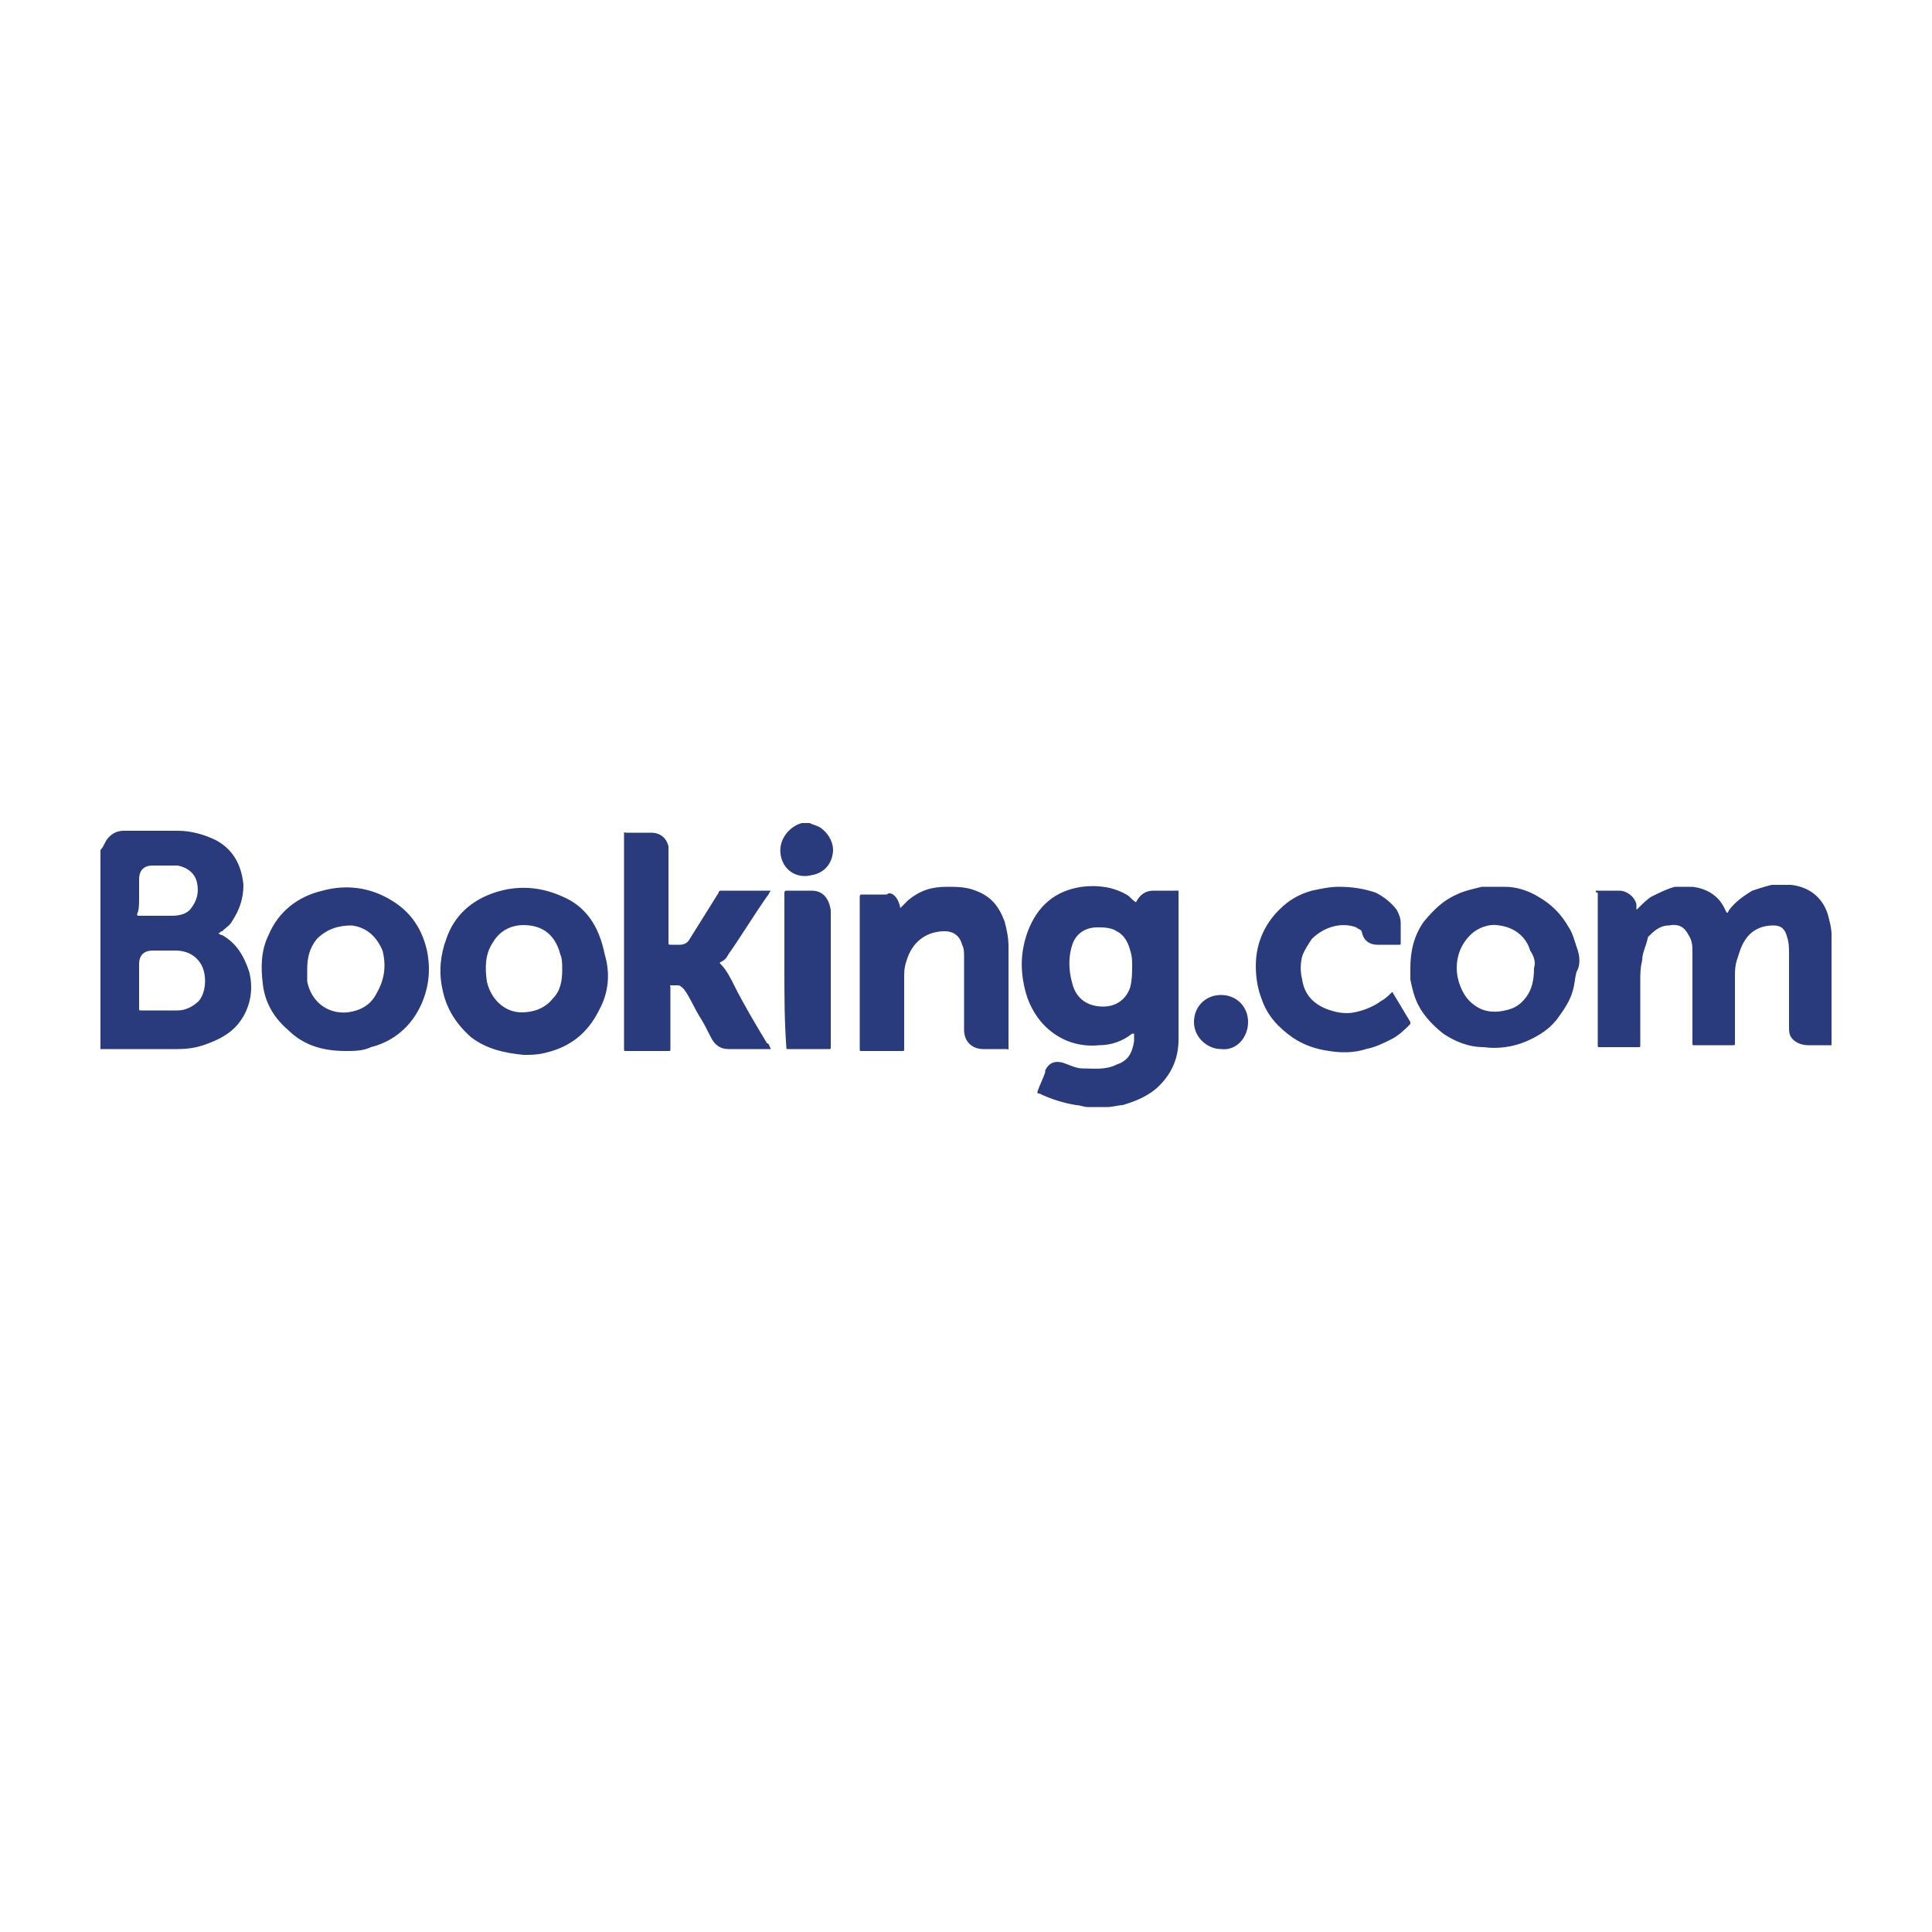 <svg version="1.1" id="Laag_1" xmlns="http://www.w3.org/2000/svg" x="0" y="0" viewBox="0 0 100 100" xml:space="preserve"><style>.st0{fill:#293a7d}</style><switch><g><path class="st0" d="M82.6 46.1s.1 0 0 0h1.2c.4 0 .8.3.9.7v.2c0 .1 0 .1.1 0 .2-.2.5-.5.7-.6.4-.2.8-.4 1.2-.5h.9c.8.1 1.4.5 1.7 1.2.1.2.1.2.2 0 .3-.4.7-.7 1.2-1 .3-.1.6-.2 1-.3h1c.9.1 1.6.6 1.9 1.5.1.4.2.7.2 1.1v5.7h-1.2c-.3 0-.6-.1-.8-.3-.2-.2-.2-.4-.2-.7v-3.7c0-.3 0-.6-.1-.9-.1-.4-.3-.6-.7-.6-.7 0-1.2.3-1.5.8-.2.3-.3.7-.4 1-.1.3-.1.6-.1.9V54c0 .1 0 .1-.1.1h-2c-.1 0-.1 0-.1-.1v-4.7c0-.3 0-.6-.2-.9-.2-.4-.5-.6-1-.5-.5 0-.8.3-1.1.6-.1.5-.3.8-.3 1.2-.1.4-.1.7-.1 1.1v3.3c0 .1 0 .1-.1.1h-2c-.1 0-.1 0-.1-.1v-3-.1-4.8c-.1 0-.1 0-.1-.1M41.9 42.6c.2.1.3.1.5.2.5.3.8.9.7 1.4-.1.6-.5 1-1.1 1.1-.8.2-1.5-.3-1.6-1.1-.1-.7.4-1.4 1.1-1.6h.4zM39.9 54.3h-2.2c-.4 0-.7-.2-.9-.6-.2-.4-.4-.8-.6-1.1-.3-.5-.5-1-.8-1.4-.1-.1-.2-.2-.3-.2h-.3c-.2 0-.1 0-.1.1V54.3c0 .1 0 .1-.1.1h-2.2c-.1 0-.1 0-.1-.1V54 43.2c0-.2 0-.1.1-.1h1.3c.5 0 .8.3.9.7v5c0 .1 0 .1.2.1h.4c.2 0 .4-.1.5-.3l1.5-2.4c0-.1.1-.1.1-.1h2.6c-.1.1-.1.2-.2.3-.7 1-1.3 2-2 3-.1.2-.2.3-.4.4 0 0-.1 0 0 .1.3.3.5.7.7 1.1.5 1 1.1 2 1.7 3 .1 0 .1.1.2.3M46.6 47l.4-.4c.6-.5 1.2-.7 2-.7.5 0 1 0 1.5.2.8.3 1.2.8 1.5 1.6.1.4.2.8.2 1.3V54.2c0 .2 0 .1-.1.1h-1.2c-.6 0-1-.4-1-1v-1.8-2c0-.2 0-.4-.1-.6-.1-.4-.4-.7-.9-.7-.9 0-1.7.5-2 1.6-.1.3-.1.5-.1.8v3.7c0 .1 0 .1-.1.1h-2.1c-.1 0-.1 0-.1-.1v-7.1-.8s0-.1.1-.1h1.3c.2-.2.6.1.7.7 0-.1 0 0 0 0M72.5 48.2v.6c0 .1 0 .1-.1.1h-1.1c-.4 0-.7-.2-.8-.6 0-.2-.2-.2-.3-.3-.8-.3-1.7 0-2.3.6-.2.3-.4.6-.5.9-.1.4-.1.8 0 1.2.1.7.5 1.2 1.2 1.5.5.2 1 .3 1.5.2.5-.1 1-.3 1.4-.6.2-.1.4-.3.5-.4 0 0 .1-.1.1 0l.9 1.5v.1c-.3.3-.6.6-1 .8-.4.2-.8.4-1.3.5-.6.2-1.3.2-1.9.1-.7-.1-1.3-.3-1.9-.7-.7-.5-1.3-1.1-1.6-2-.2-.5-.3-1.1-.3-1.7 0-1.1.4-2.1 1.2-2.9.5-.5 1-.8 1.7-1 .5-.1.9-.2 1.4-.2.7 0 1.3.1 1.9.3.4.2.8.5 1.1.9.1.2.2.4.2.7v.4zM40.6 50.2v-4s0-.1.1-.1H42c.6 0 .9.4 1 1v7.1c0 .1 0 .1-.1.1h-2.1c-.1 0-.1 0-.1-.1-.1-1.4-.1-2.7-.1-4M63.2 54.3c-.7 0-1.4-.6-1.4-1.4 0-.8.6-1.4 1.4-1.4.8 0 1.4.6 1.4 1.4 0 .8-.6 1.5-1.4 1.4M60.9 53.8v-.2-7.4c0-.1 0-.1-.2-.1h-1 1.1c.1 0 .1 0 .1.1v7.5c.1 0 0 .1 0 .1M82.6 46.1V46.1M10.3 51.8c-.3.3-.7.5-1.1.5H7.3c-.1 0-.1 0-.1-.1V51v-1.1c0-.5.3-.7.7-.7h1.2c.5 0 1 .2 1.3.7.3.5.3 1.4-.1 1.9m-3.1-5.4v-.9c0-.4.2-.7.7-.7h1.3c.5.1.9.4 1 .9.1.5 0 .9-.3 1.3-.2.3-.6.4-1 .4H7.2c-.1 0-.1 0-.1-.1.1-.2.1-.5.1-.9m4.3 2c-.1 0-.2-.1-.2-.1.1 0 .1-.1.2-.1.2-.2.4-.3.5-.5.4-.6.6-1.2.6-1.9-.1-1-.5-1.8-1.4-2.3-.6-.3-1.3-.5-2-.5H6.4c-.4 0-.7.2-.9.5-.1.2-.2.4-.3.5v10.3h4c.6 0 1.1-.1 1.6-.3.8-.3 1.4-.7 1.8-1.4.4-.7.5-1.5.3-2.3-.3-.9-.7-1.5-1.4-1.9"/><path class="st0" d="M58.5 51.1c-.2.6-.7 1-1.4 1-.8 0-1.4-.4-1.6-1.2-.2-.7-.2-1.4 0-2 .2-.6.7-.9 1.3-.9.3 0 .7 0 1 .2.4.2.6.6.7 1 .1.3.1.5.1.8 0 .3 0 .7-.1 1.1m2.3-5h-1.1c-.4 0-.7.2-.9.6-.2-.1-.3-.3-.5-.4-.7-.4-1.5-.5-2.3-.4-1.4.2-2.3 1-2.8 2.3-.4 1.1-.4 2.1-.1 3.2.2.7.6 1.4 1.2 1.9.7.6 1.6.9 2.6.8.6 0 1.2-.2 1.7-.6h.1v.4c-.1.6-.3 1-.9 1.2-.6.3-1.2.2-1.8.2-.3 0-.7-.2-1-.3-.4-.1-.7 0-.9.4v.1c-.1.3-.3.7-.4 1 0 .1 0 .1.1.1.6.3 1.3.5 1.9.6.2 0 .4.1.6.1h1c.3 0 .6-.1.8-.1.7-.2 1.4-.5 1.9-1 .7-.7 1-1.5 1-2.4v-.1-7.5-.1h-.2M79.4 50.1c0 .6-.1 1.1-.4 1.5-.3.4-.6.6-1.1.7-.4.1-.9.1-1.3-.1s-.7-.5-.9-.9c-.2-.4-.3-.8-.3-1.2 0-.6.2-1.2.7-1.7.4-.4 1-.6 1.5-.5.8.1 1.4.6 1.6 1.3.2.3.3.6.2.9m2.2-1.1c-.1-.3-.2-.7-.4-1-.4-.7-.9-1.2-1.6-1.6-.5-.3-1.1-.5-1.7-.5h-1.2c-.4.1-.9.2-1.3.4-.7.3-1.2.8-1.7 1.4-.5.7-.7 1.5-.7 2.4v.6c.1.5.2.9.4 1.3.3.6.8 1.1 1.3 1.5.6.4 1.3.7 2.1.7.7.1 1.5 0 2.2-.3.7-.3 1.3-.7 1.7-1.3.3-.4.6-.9.7-1.3.1-.3.1-.6.2-1 .2-.3.2-.8 0-1.3M29.1 50.2c0 .6-.1 1.1-.5 1.5-.4.5-1 .7-1.6.7-.9 0-1.6-.7-1.8-1.6-.1-.7-.1-1.4.3-2 .4-.7 1.1-1 1.9-.9.9.1 1.4.7 1.6 1.5.1.2.1.5.1.8m0-3.8c-1.1-.5-2.3-.6-3.5-.2-1.2.4-2.1 1.2-2.5 2.4-.3.8-.4 1.7-.2 2.6.2 1 .7 1.8 1.5 2.5.8.6 1.7.8 2.7.9.4 0 .7 0 1.1-.1 1.3-.3 2.2-1 2.8-2.2.5-.9.6-1.9.3-2.9-.3-1.5-1-2.5-2.2-3M19.5 51.4c-.3.6-.8.9-1.5 1-1.1.1-1.9-.6-2.1-1.6v-.2-.4c0-.6.1-1.1.5-1.6.5-.5 1.1-.7 1.8-.7.8.1 1.3.6 1.6 1.3.2.8.1 1.5-.3 2.2m.4-5c-1-.5-2.1-.6-3.2-.3-1.3.3-2.3 1.1-2.8 2.3-.4.8-.4 1.7-.3 2.5.1 1 .6 1.8 1.3 2.4.8.8 1.8 1.1 3 1.1.4 0 .9 0 1.3-.2 1.2-.3 2.1-1.1 2.6-2.2.4-.9.5-1.8.3-2.8-.3-1.3-1-2.2-2.2-2.8"/></g></switch></svg>